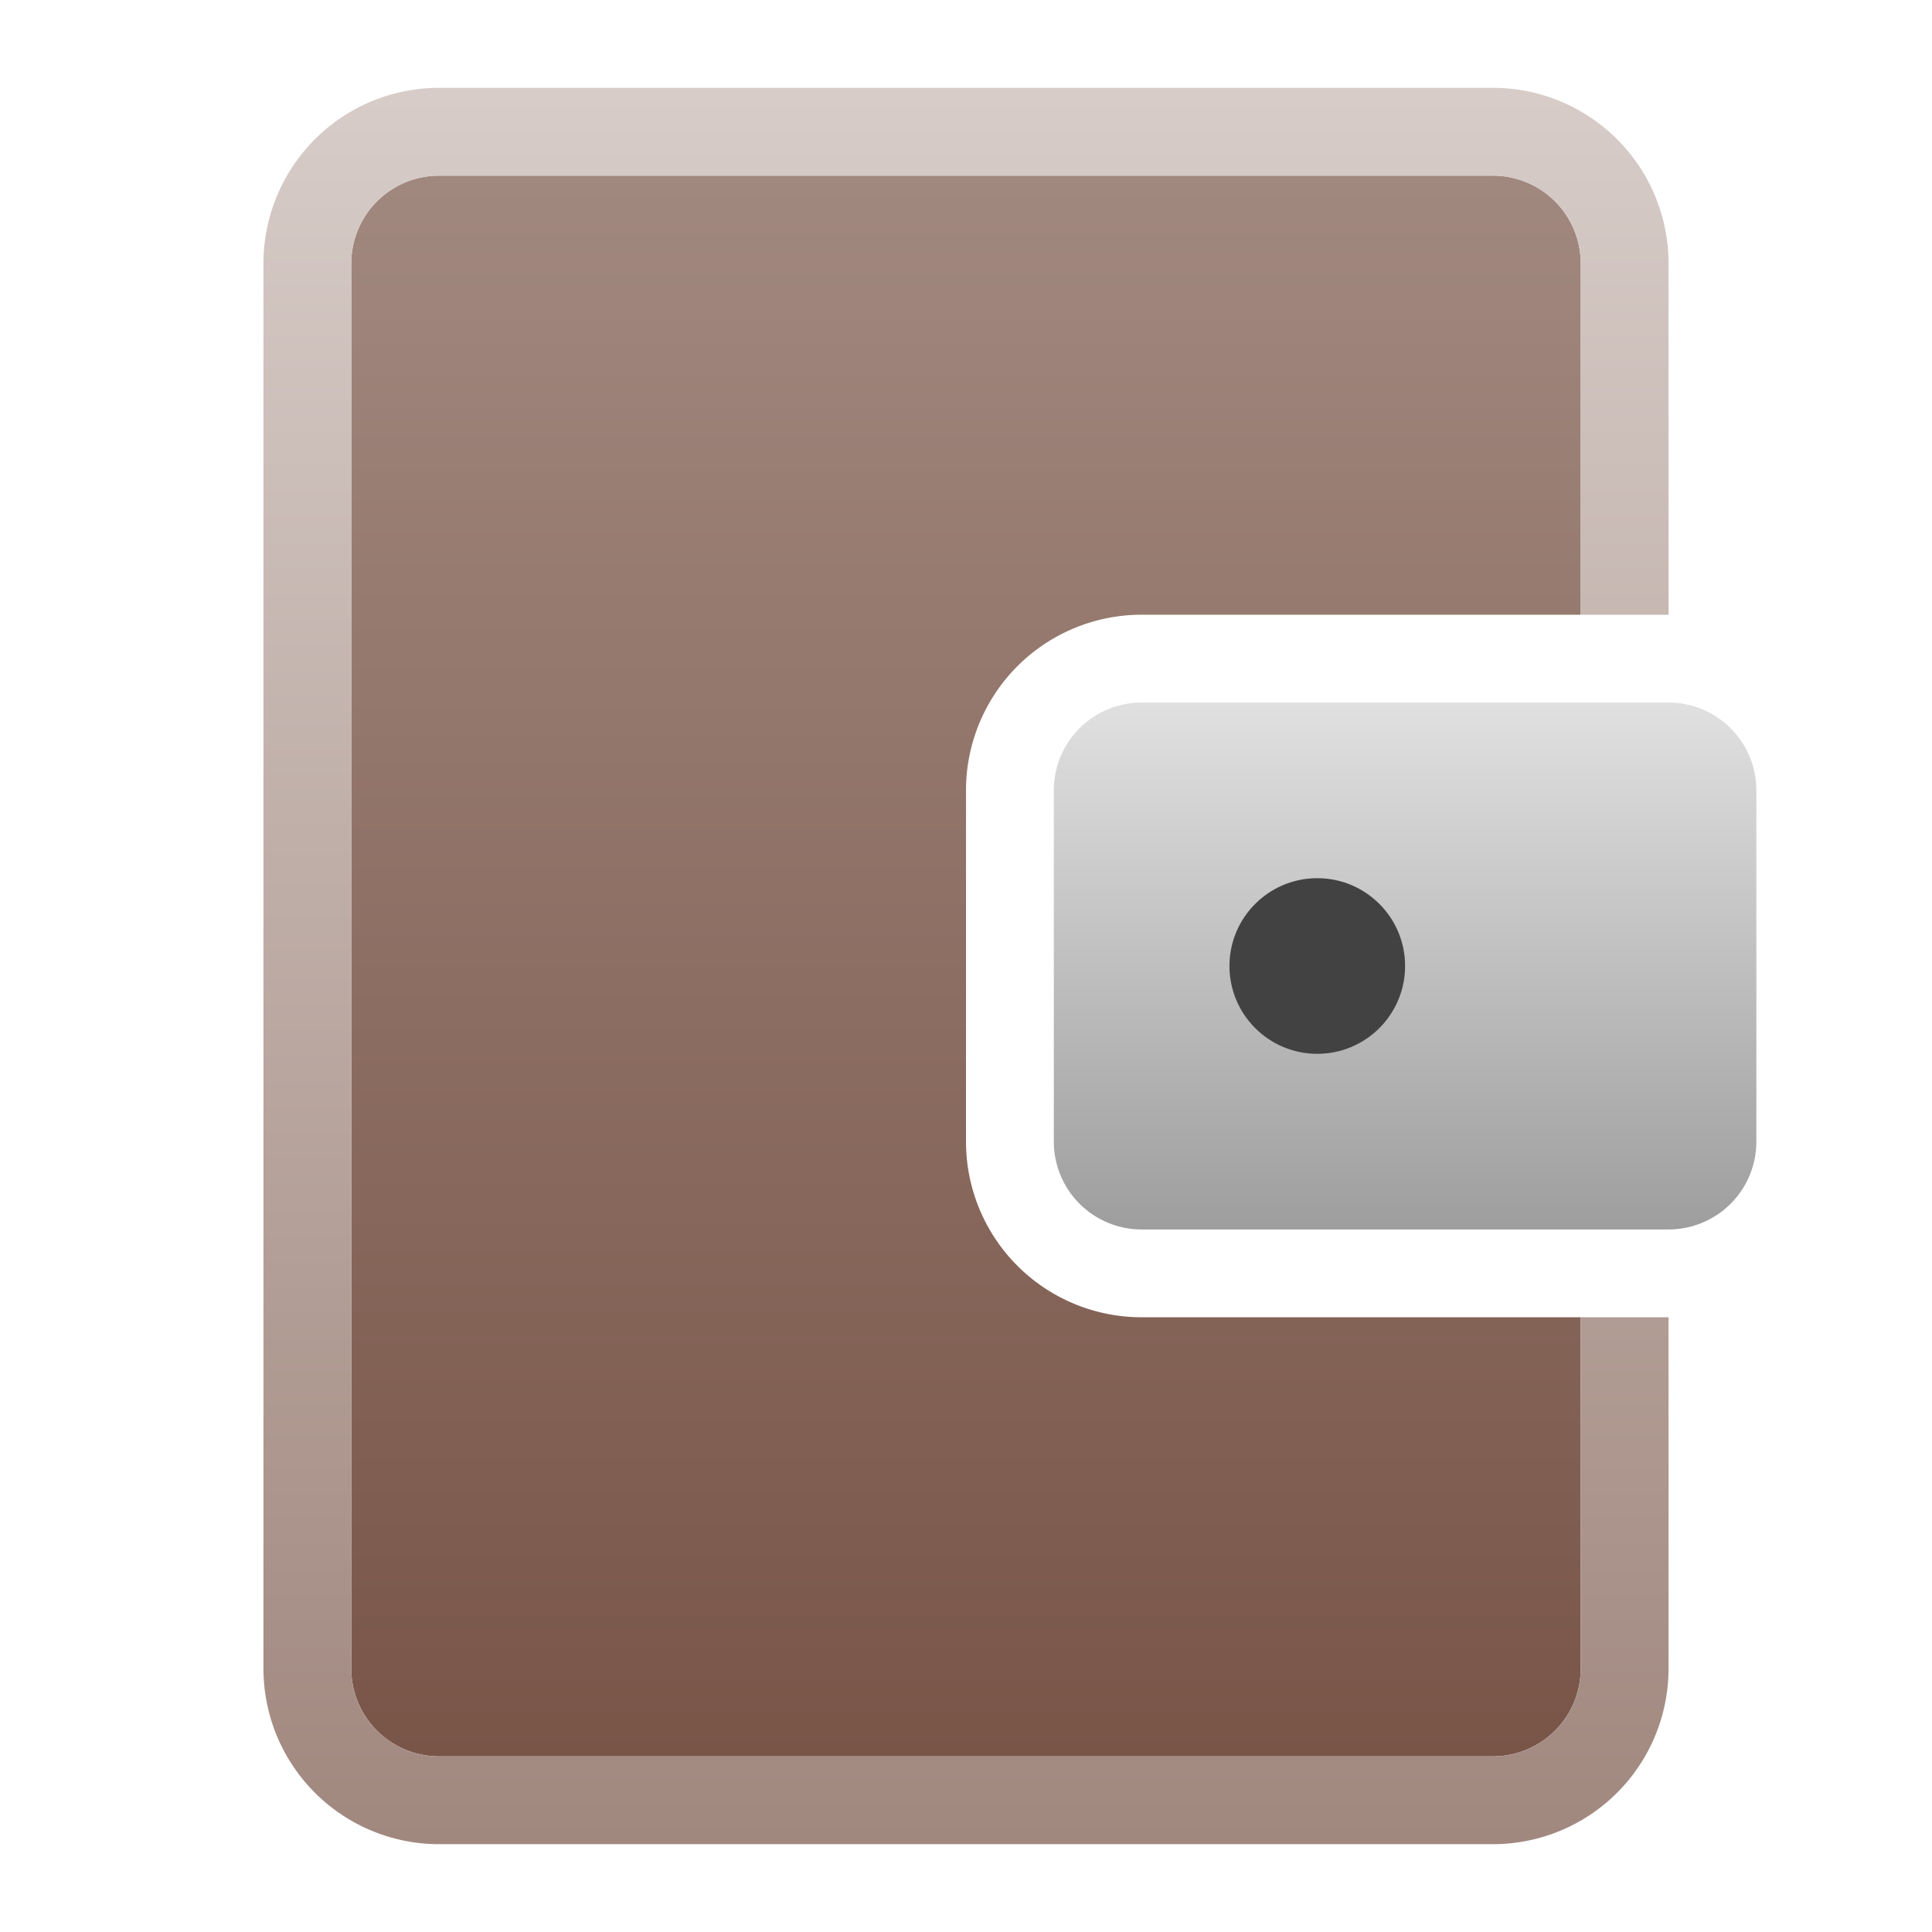 <svg xmlns="http://www.w3.org/2000/svg" viewBox="0 0 22 22">
  <defs>
    <linearGradient id="wallet-surface" x1="0" y1="0%" x2="0" y2="100%">
      <stop offset="0%" style="stop-color:#A1887F"/> <!-- Brown 300 -->
      <stop offset="100%" style="stop-color:#795548"/> <!-- Brown 500 -->
    </linearGradient>
    <linearGradient id="wallet-border" x1="0" y1="0%" x2="0" y2="100%">
      <stop offset="0%" style="stop-color:#D7CCC8"/> <!-- Brown 100 -->
      <stop offset="100%" style="stop-color:#A1887F"/> <!-- Brown 300 -->
    </linearGradient>
    <linearGradient id="closure" x1="0" y1="0%" x2="0" y2="100%">
      <stop offset="0%" style="stop-color:#E0E0E0"/> <!-- Gray 300 -->
      <stop offset="100%" style="stop-color:#9E9E9E"/> <!-- Gray 500 -->
    </linearGradient>
  </defs>
  <g transform="translate(-1,-1)">
    <!-- Wallet -->
    <path style="fill:url(#wallet-surface)"
          d="m 6,3 a 1,1 0 0 0 -1,1 v 16 a 1,1 0 0 0 1,1 h 12 a 1,1 0 0 0 1,-1 v -4
             h -5 a 2,2 0 0 1 -2,-2 v -4 a 2,2 0 0 1 2,-2 h 5 v -4 a 1,1 0 0 0 -1,-1"/>
    <path style="fill:url(#wallet-border)"
          d="m 6,2 a 2,2 0 0 0 -2,2 v 16 a 2,2 0 0 0 2,2 h 12 a 2,2 0 0 0 2,-2 v -4
             h -1 v 4 a 1,1 0 0 1 -1,1 h -12 a 1,1 0 0 1 -1,-1 v -16 a 1,1 0 0 1 1,-1
             h 12 a 1,1 0 0 1 1,1 v 4 h 1 v -4 a 2,2 0 0 0 -2,-2"/>

    <!-- Closure -->
    <path style="fill:url(#closure)"
          d="m 14,9 a 1,1 0 0 0 -1,1 v 4 a 1,1 0 0 0 1,1 h 6 a 1,1 0 0 0 1,-1 v -4 a 1,1 0 0 0 -1,-1"/>
    <circle style="fill:#424242" cx="16" cy="12" r="1"/>
  </g>
</svg>
